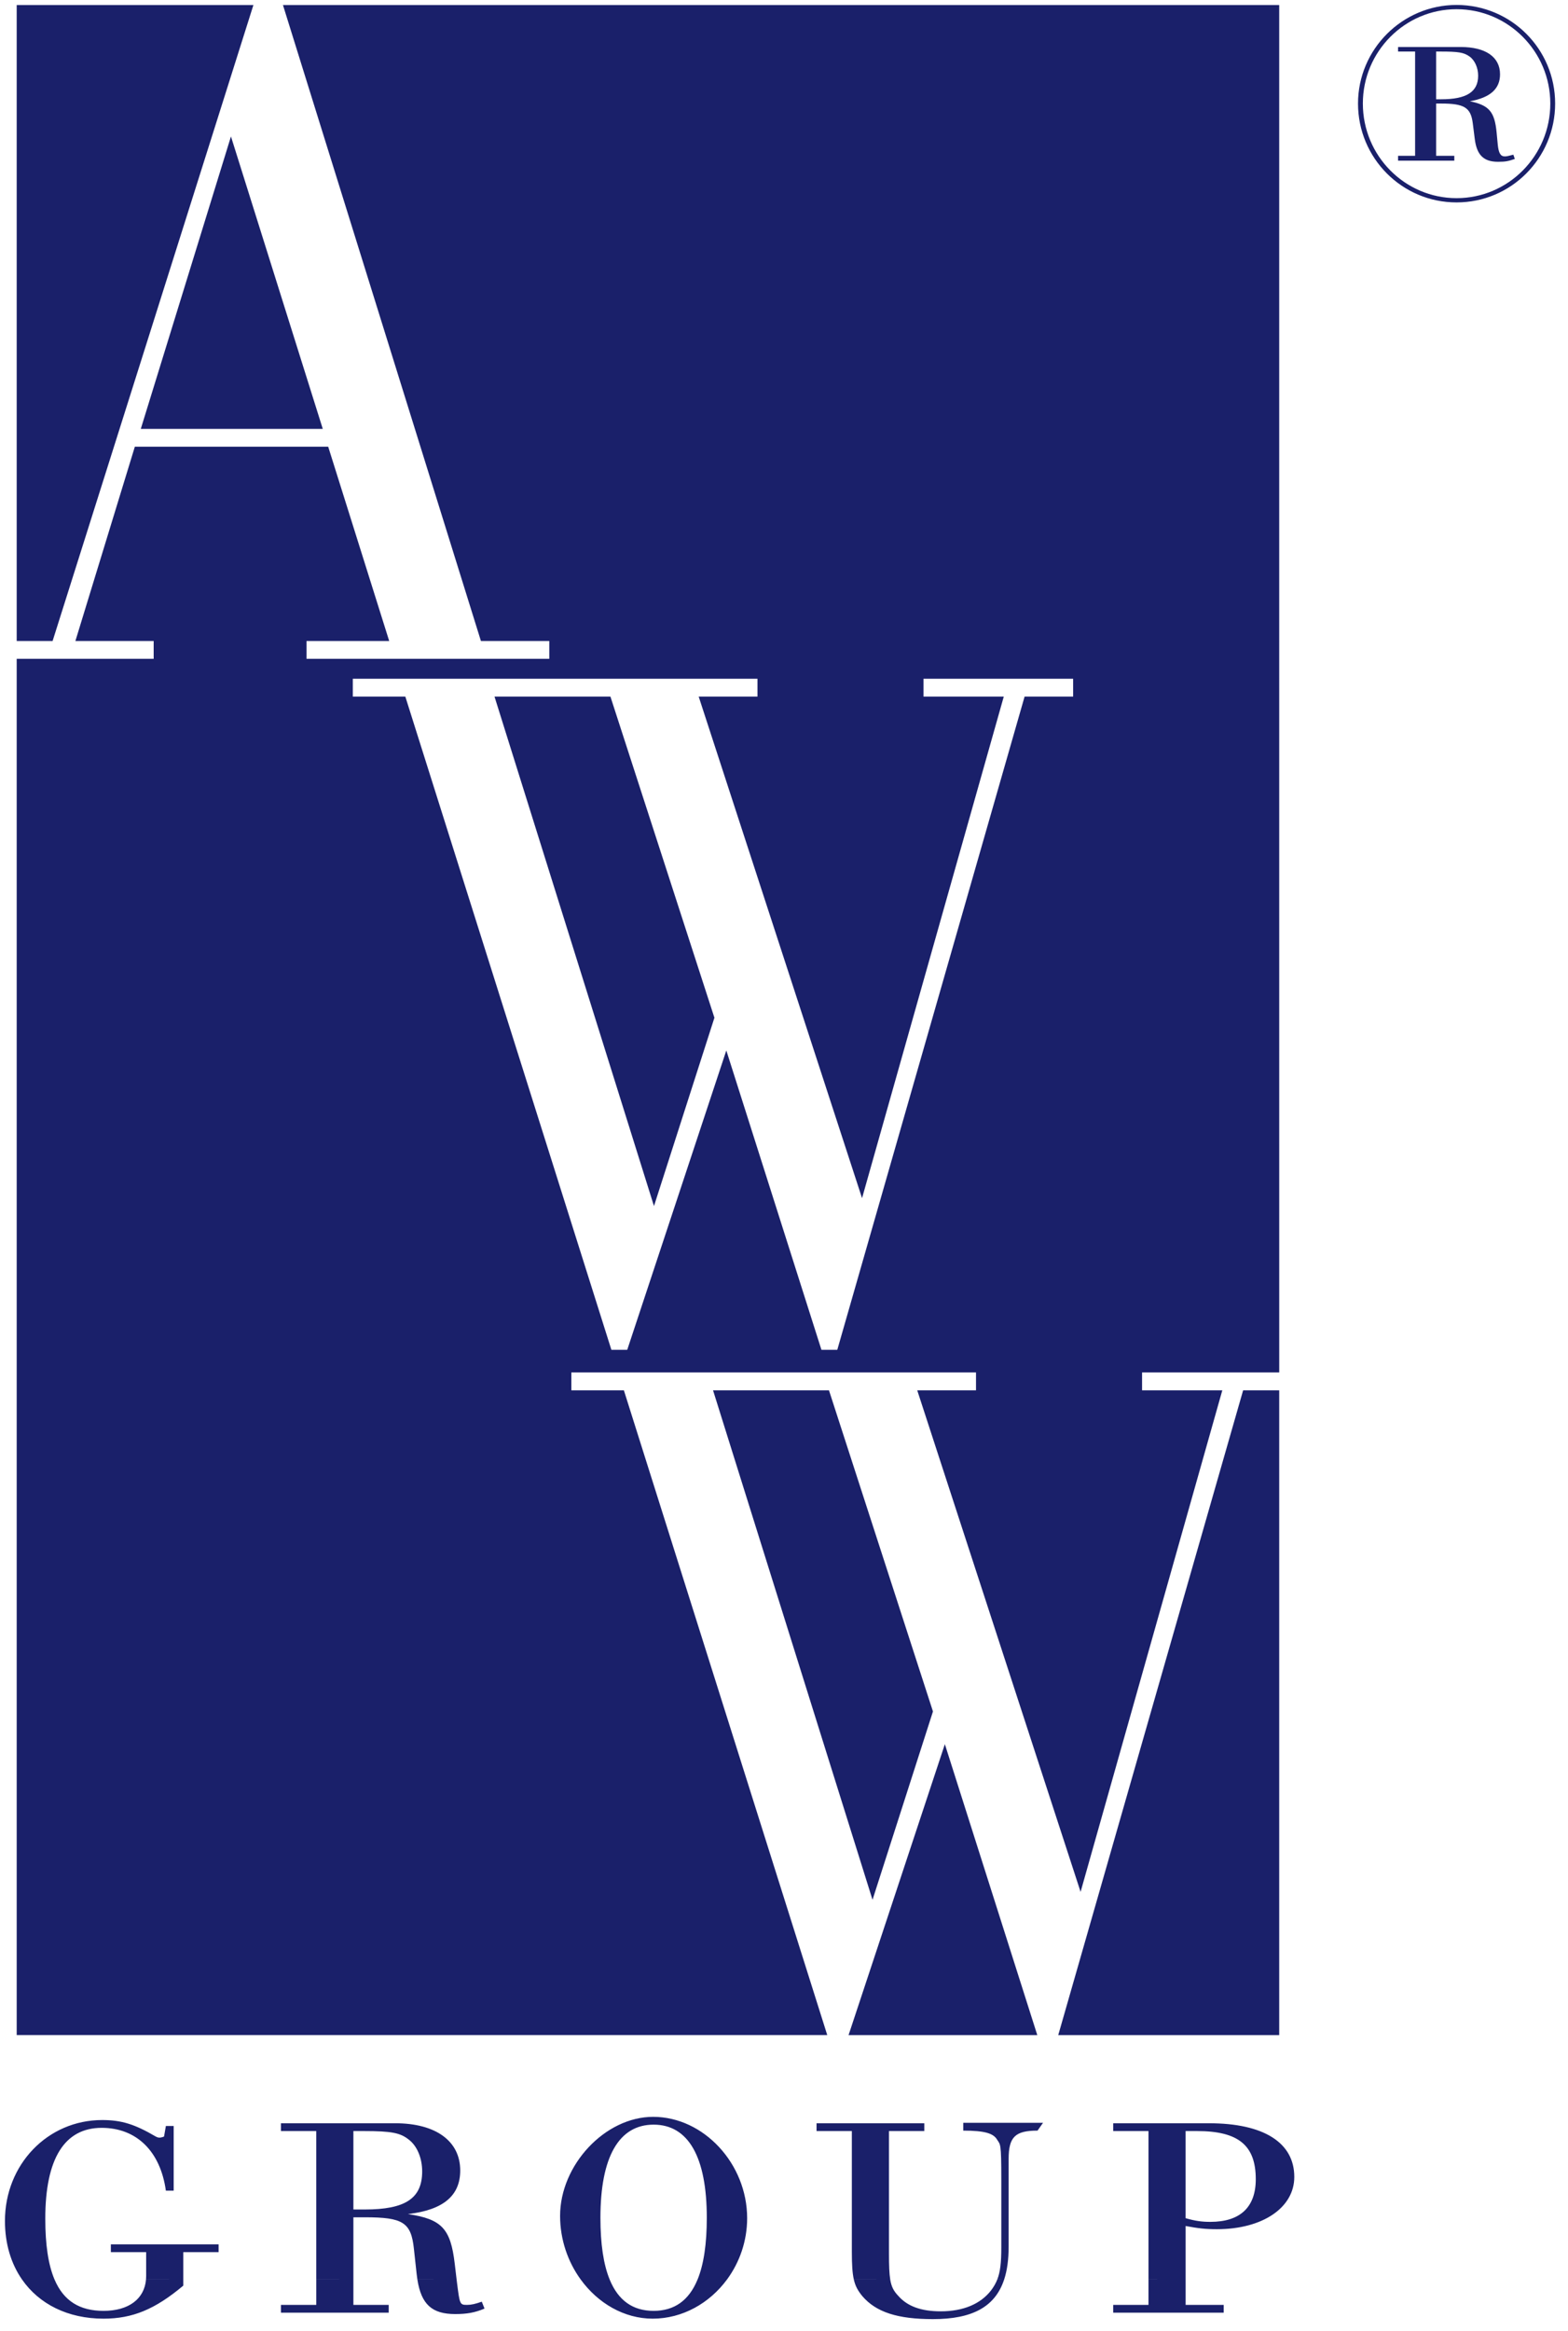 <?xml version="1.0" encoding="utf-8"?>
<!-- Generator: Adobe Illustrator 15.1.0, SVG Export Plug-In . SVG Version: 6.00 Build 0)  -->
<!DOCTYPE svg PUBLIC "-//W3C//DTD SVG 1.1//EN" "http://www.w3.org/Graphics/SVG/1.1/DTD/svg11.dtd">
<svg version="1.1" id="Ebene_1" xmlns="http://www.w3.org/2000/svg" xmlns:xlink="http://www.w3.org/1999/xlink" x="0px" y="0px"
	 width="317px" height="471px" viewBox="0 0 317 471" enable-background="new 0 0 317 471" xml:space="preserve">
<path fill="#1A206A" d="M290.339,20.925h1.033c4.651,0,5.972,0.805,6.374,3.962l0.4,3.158c0.402,3.273,1.78,4.651,4.709,4.651
	c1.494,0,2.067-0.115,3.389-0.574l-0.287-0.861c-0.919,0.229-1.32,0.345-1.723,0.345c-0.861,0-1.264-0.632-1.437-2.412l-0.229-2.411
	c-0.401-4.249-1.551-5.513-5.396-6.316c4.135-0.746,6.087-2.526,6.087-5.455c0-3.503-2.929-5.513-7.925-5.513h-12.689v0.919h3.445
	V31.49h-3.445v0.977h11.369V31.49h-3.675V20.925L290.339,20.925z M290.339,10.417h0.861c3.616,0,4.708,0.173,5.856,0.977
	c1.09,0.746,1.779,2.297,1.779,3.904c0,3.273-2.354,4.767-7.465,4.767h-1.033L290.339,10.417L290.339,10.417z M294.473,1
	c-10.967,0-19.924,8.958-19.924,19.925c0,11.024,8.898,19.982,19.924,19.982s19.926-8.958,19.926-19.982
	C314.398,9.901,305.498,1,294.473,1L294.473,1z M294.473,1.861c10.451,0,18.949,8.556,18.949,19.063
	c0,10.565-8.498,19.121-18.949,19.121c-10.449,0-18.947-8.556-18.947-19.121C275.523,10.417,284.021,1.861,294.473,1.861
	L294.473,1.861z"/>
<polygon fill="#1A206A" points="65.253,86.669 28.463,86.669 46.692,27.576 "/>
<polygon fill="#1A206A" points="144.154,280.962 176.396,383.924 188.615,345.864 167.591,280.962 "/>
<polygon fill="#1A206A" points="3.375,129.535 10.635,129.536 51.228,1.026 3.375,1.026 "/>
<polygon fill="#1A206A" points="213.941,411.269 258.616,411.269 258.617,280.963 251.322,280.962 "/>
<polygon fill="#1A206A" points="171.551,411.269 209.708,411.269 191.02,352.475 "/>
<polygon fill="#1A206A" points="99.973,140.771 123.409,140.771 144.433,205.672 132.214,243.73 "/>
<path fill="#1A206A" d="M4.458,460.661c3.445,4.959,9.255,7.907,16.471,7.907c5.839,0,10.381-1.854,16.128-6.675v-1.232h-7.538
	c-0.337,3.935-3.513,6.331-8.59,6.331c-4.83,0-8.067-2.015-9.904-6.331H4.458L4.458,460.661z M63.938,460.661v5.126h-7.137v1.576
	h21.783v-1.576h-7.138v-5.126H63.938L63.938,460.661z M84.382,460.661c0.791,5.032,2.958,6.979,7.642,6.979
	c2.317,0,3.986-0.277,5.932-1.111l-0.556-1.392c-1.298,0.463-2.132,0.648-2.966,0.648c-1.483,0-1.483-0.093-2.039-4.449
	l-0.081-0.677L84.382,460.661L84.382,460.661z M117.402,460.661c3.473,4.779,8.77,7.907,14.552,7.907
	c6.028,0,11.494-3.126,15.018-7.906l-5.949-0.001c-1.734,4.233-4.683,6.331-8.884,6.331c-4.201,0-7.15-2.098-8.884-6.326
	L117.402,460.661L117.402,460.661z M172.617,460.661c0.32,1.396,0.861,2.305,1.729,3.365c2.78,3.243,7.139,4.635,14.274,4.635
	c7.97,0,12.571-2.487,14.387-8.004l-1.39,0.004c-0.303,0.765-0.702,1.452-1.227,2.16c-2.132,2.779-5.654,4.264-10.195,4.264
	c-3.985,0-6.766-1.02-8.619-3.151c-0.876-0.928-1.352-1.769-1.602-3.271L172.617,460.661L172.617,460.661z M232.188,460.661v5.126
	h-7.137v1.576h22.34v-1.576h-7.693v-5.126H232.188L232.188,460.661z"/>
<path fill="#1A206A" d="M11.024,460.661c-1.266-2.977-1.868-7.044-1.868-12.3c0-12.144,3.893-18.354,11.401-18.354
	c7.045,0,11.864,4.728,12.977,12.698h1.576v-13.069h-1.576l-0.371,2.132c-0.927,0.371-1.298,0.187-1.668,0
	c-4.264-2.503-6.952-3.337-10.845-3.337C9.62,428.433,1,437.424,1,448.825c0,4.612,1.238,8.642,3.458,11.836H11.024L11.024,460.661z
	 M37.057,460.661v-5.533h7.137v-1.576H22.411v1.576h7.138v4.82c0,0.242-0.01,0.479-0.03,0.711L37.057,460.661L37.057,460.661z
	 M71.446,460.661v-12.578h2.317c7.693,0,9.362,1.02,9.918,6.396l0.556,5.099c0.042,0.375,0.09,0.734,0.144,1.081l7.932,0.003
	l-0.383-3.216c-0.834-7.045-2.595-8.991-9.455-10.012c7.138-0.834,10.567-3.708,10.567-8.806c0-5.933-4.913-9.548-13.162-9.548H56.8
	v1.576h7.137v30.003L71.446,460.661L71.446,460.661z M123.255,460.661c-1.25-3.045-1.868-7.204-1.868-12.485
	c0-12.234,3.708-18.815,10.752-18.815s10.752,6.581,10.752,18.815c0,5.281-0.618,9.44-1.868,12.49l5.949-0.005
	c2.544-3.452,4.076-7.769,4.076-12.394c0-11.029-8.806-20.483-19.001-20.483c-9.733,0-18.816,9.731-18.816,20.021
	c0,4.797,1.577,9.289,4.171,12.858L123.255,460.661L123.255,460.661z M179.977,460.661c-0.199-1.201-0.254-2.826-0.254-5.255
	v-24.749h7.139v-1.576h-21.783v1.576h7.138v24.378c0,2.626,0.106,4.333,0.402,5.624L179.977,460.661L179.977,460.661z
	 M203.008,460.661c0.612-1.865,0.907-4.072,0.907-6.646V440.39v-4.077c0-4.449,1.298-5.747,5.84-5.747l1.112-1.575h-16.129v1.575
	c4.357,0,6.117,0.557,6.859,1.854c0.648,1.021,0.834,0.557,0.834,8.064v13.719c0,3.033-0.207,4.909-0.813,6.456L203.008,460.661
	L203.008,460.661z M239.697,460.661v-10.816c2.502,0.463,3.984,0.648,6.303,0.648c9.27,0,15.665-4.356,15.665-10.566
	c0-6.952-6.211-10.846-17.241-10.846h-19.371v1.576h7.137v30.003L239.697,460.661L239.697,460.661z M239.697,430.657h2.316
	c8.342,0,11.864,2.873,11.864,9.731c0,5.654-3.151,8.62-9.177,8.62c-1.762,0-3.059-0.185-5.006-0.741v-17.61H239.697z
	 M71.446,430.657h2.132c5.562,0,7.322,0.371,8.991,1.669c1.761,1.297,2.781,3.8,2.781,6.488c0,5.469-3.429,7.692-11.586,7.692
	h-2.317L71.446,430.657L71.446,430.657z"/>
<path fill="#1A206A" d="M230.891,277.355l27.728,0.002L258.616,1.026H57.207l40.02,128.51h13.822v3.605H61.972v-3.605h16.712
	L66.351,90.274h-39.09l-12.019,39.262h15.825v3.605H3.375v278.126h163.871l-41.12-130.307h-10.617v-3.605h81.81v3.605h-11.885
	l33.027,101.359l28.653-101.359h-16.226v-3.605H230.891z M216.956,140.771h-9.815l-37.867,132.006h-3.205l-19.23-60.494
	l-20.031,60.494h-3.205L81.944,140.771H71.328v-3.605h81.809v3.605h-11.885l33.027,101.358l28.654-101.358h-16.226v-3.605h30.247
	L216.956,140.771L216.956,140.771z"/>
</svg>
